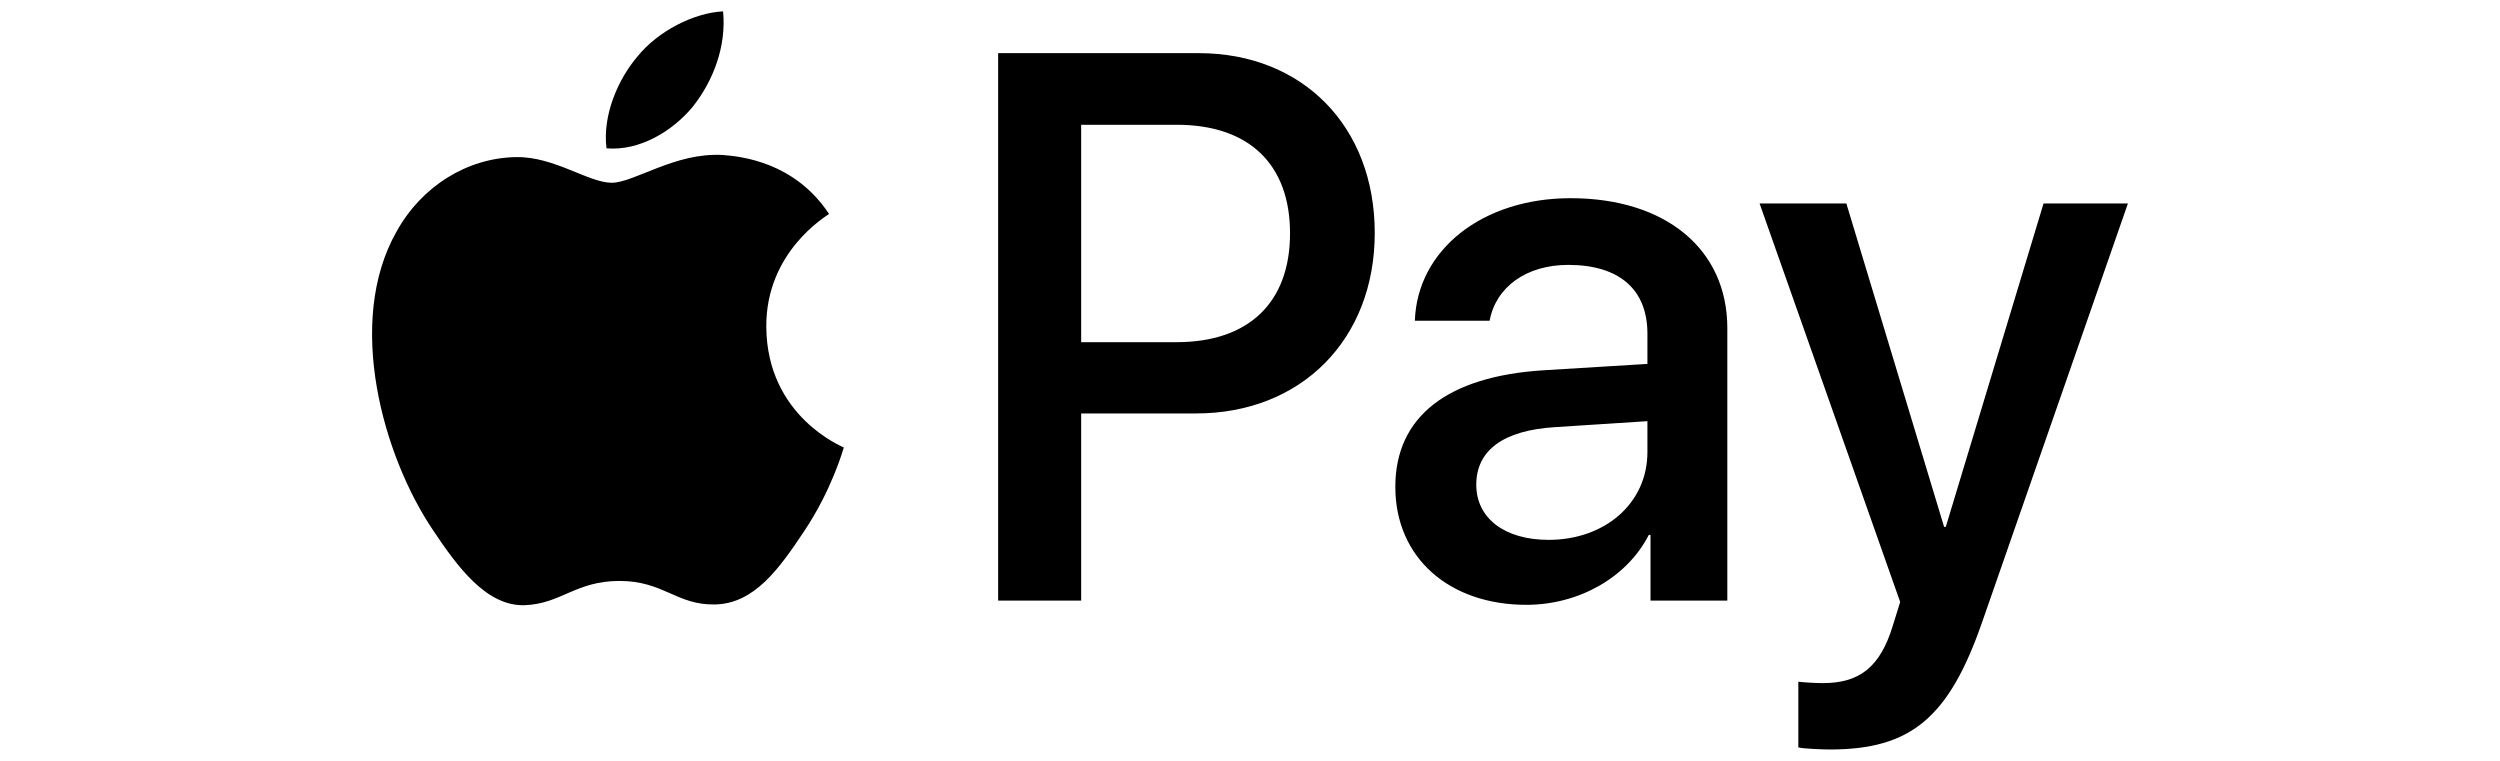 <svg width="69" height="21" viewBox="0 0 69 21" fill="none" xmlns="http://www.w3.org/2000/svg">
<g clip-path="url(#clip0)">
<path d="M19.124 2.941C18.556 3.629 17.647 4.171 16.739 4.094C16.625 3.163 17.07 2.175 17.59 1.564C18.159 0.857 19.152 0.353 19.957 0.314C20.052 1.283 19.683 2.233 19.124 2.941ZM19.948 4.278C18.632 4.2 17.505 5.044 16.881 5.044C16.246 5.044 15.29 4.317 14.249 4.336C12.895 4.355 11.636 5.141 10.945 6.391C9.525 8.891 10.576 12.593 11.949 14.629C12.621 15.636 13.425 16.741 14.486 16.703C15.489 16.664 15.887 16.034 17.098 16.034C18.319 16.034 18.67 16.703 19.73 16.683C20.828 16.664 21.519 15.675 22.191 14.667C22.958 13.524 23.27 12.409 23.289 12.351C23.27 12.332 21.169 11.508 21.15 9.027C21.131 6.953 22.806 5.964 22.882 5.906C21.936 4.472 20.459 4.317 19.948 4.278V4.278ZM27.549 1.467V16.577H29.84V11.411H33.011C35.908 11.411 37.943 9.376 37.943 6.429C37.943 3.483 35.946 1.467 33.087 1.467H27.549ZM29.84 3.444H32.481C34.469 3.444 35.605 4.53 35.605 6.439C35.605 8.348 34.469 9.444 32.471 9.444H29.84V3.444ZM42.127 16.693C43.566 16.693 44.901 15.947 45.507 14.764H45.554V16.577H47.674V9.056C47.674 6.875 45.97 5.47 43.348 5.47C40.915 5.47 39.117 6.895 39.05 8.852H41.114C41.285 7.922 42.127 7.311 43.282 7.311C44.683 7.311 45.469 7.98 45.469 9.211V10.044L42.61 10.219C39.95 10.384 38.511 11.498 38.511 13.437C38.511 15.394 39.997 16.693 42.127 16.693V16.693ZM42.742 14.9C41.521 14.9 40.745 14.299 40.745 13.378C40.745 12.429 41.493 11.876 42.922 11.789L45.469 11.624V12.477C45.469 13.892 44.295 14.9 42.742 14.9V14.9ZM50.505 20.686C52.739 20.686 53.789 19.814 54.708 17.168L58.731 5.615H56.402L53.704 14.541H53.657L50.959 5.615H48.564L52.445 16.615L52.237 17.284C51.887 18.418 51.319 18.854 50.306 18.854C50.126 18.854 49.776 18.835 49.634 18.815V20.628C49.766 20.666 50.334 20.686 50.505 20.686V20.686Z" fill="black"/>
</g>
<defs>
<clipPath id="clip0">
<rect width="68.462" height="20.372" fill="white" transform="translate(0.269 0.314)"/>
</clipPath>
</defs>
</svg>
